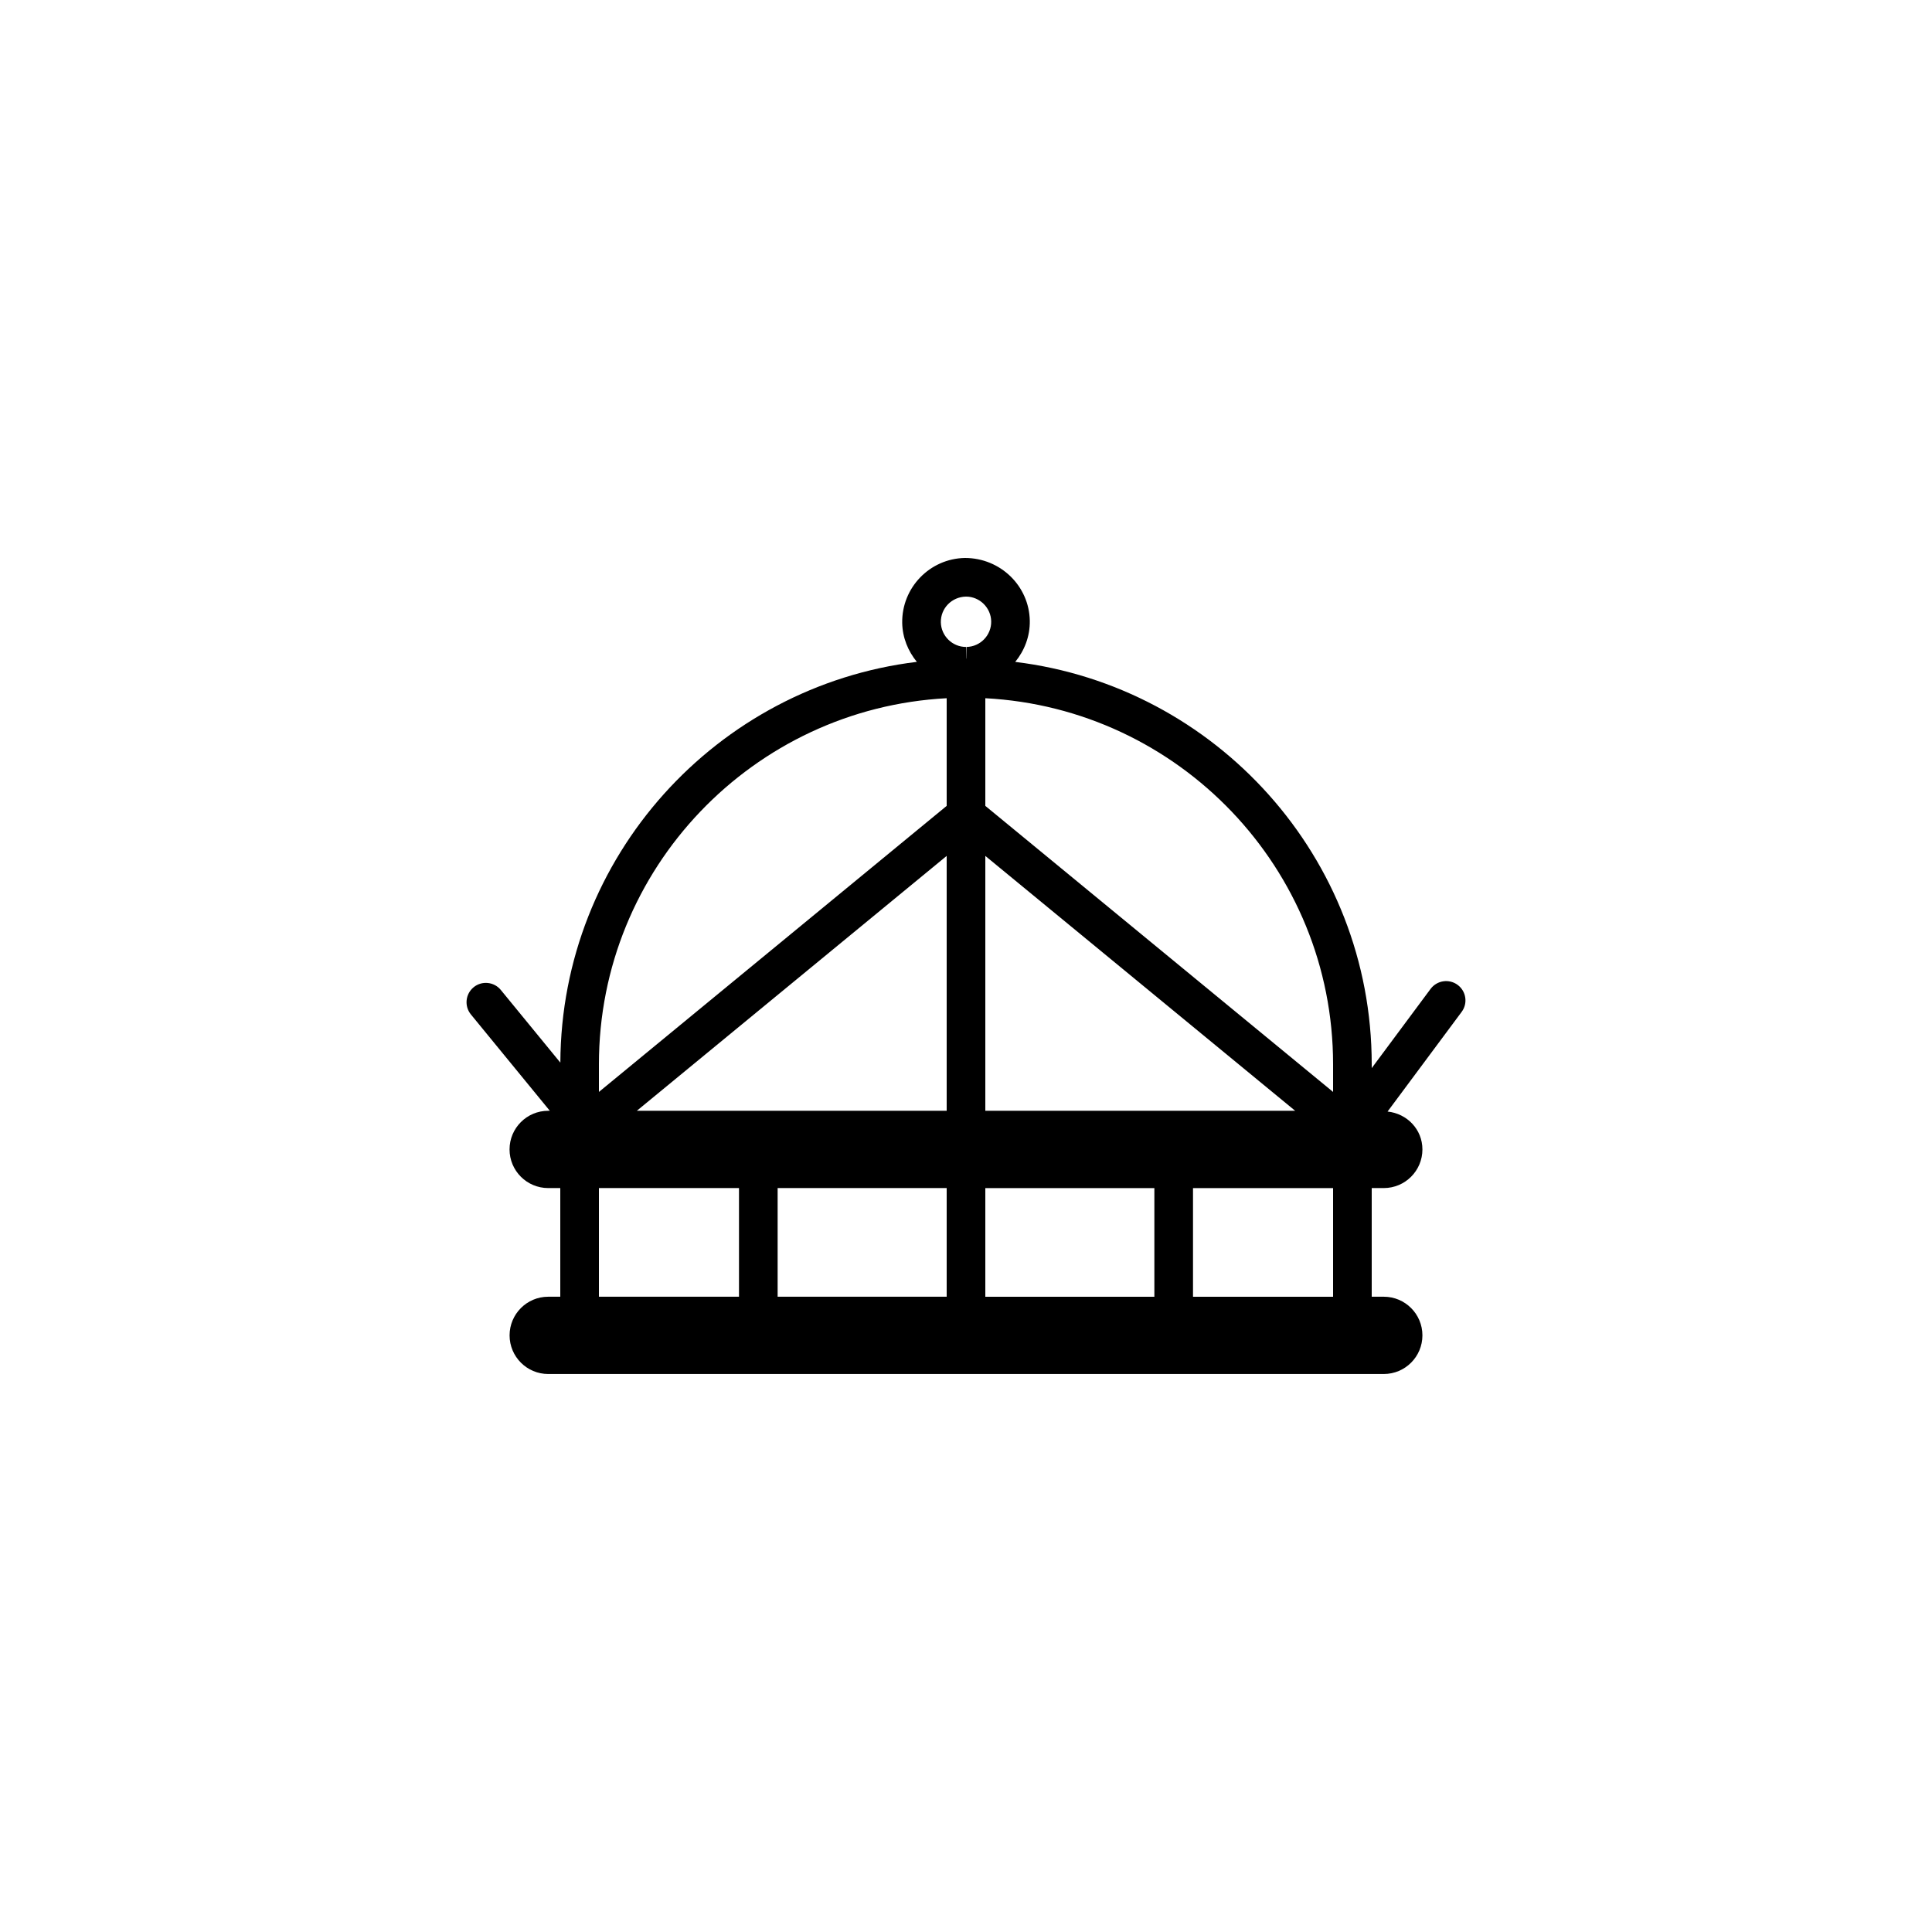 <?xml version="1.0" encoding="utf-8"?>
<!-- Generator: Adobe Illustrator 16.0.0, SVG Export Plug-In . SVG Version: 6.00 Build 0)  -->
<!DOCTYPE svg PUBLIC "-//W3C//DTD SVG 1.1//EN" "http://www.w3.org/Graphics/SVG/1.1/DTD/svg11.dtd">
<svg version="1.1" id="Layer_1" xmlns="http://www.w3.org/2000/svg" xmlns:xlink="http://www.w3.org/1999/xlink" x="0px" y="0px"
	 width="50px" height="50px" viewBox="-35.5 -175.5 50 50" enable-background="new -35.5 -175.5 50 50" xml:space="preserve">
<path d="M2.224-150.011c-0.222-0.164-0.534-0.118-0.7,0.103L0-147.857v-0.098c0-5.357-4.036-9.783-9.226-10.415
	c0.238-0.292,0.384-0.661,0.377-1.066c-0.016-0.896-0.756-1.624-1.679-1.624h0c-0.91,0.016-1.638,0.77-1.623,1.681
	c0.007,0.383,0.152,0.73,0.379,1.008c-5.176,0.629-9.204,5.033-9.226,10.372l-1.541-1.881c-0.174-0.213-0.491-0.245-0.704-0.07
	c-0.213,0.175-0.245,0.49-0.07,0.704l2.042,2.493h-0.042c-0.552,0-1,0.448-1,1s0.448,1,1,1H-21v2.812h-0.312c-0.552,0-1,0.448-1,1
	s0.448,1,1,1H0.312c0.552,0,1-0.448,1-1s-0.448-1-1-1H0v-2.812h0.312c0.552,0,1-0.448,1-1c0-0.518-0.398-0.928-0.902-0.98
	l1.917-2.579C2.492-149.533,2.446-149.846,2.224-150.011z M-11-146.753h-8.019l8.019-6.596V-146.753z M-11-144.753v2.812h-4.375
	v-2.812H-11z M-10-141.94v-2.812h4.375v2.812H-10z M-10-146.753v-6.596l8.019,6.596H-10z M-1-147.955v0.714l-9-7.403v-2.786
	C-4.995-157.167-1-153.024-1-147.955z M-11.151-159.396c-0.006-0.36,0.281-0.658,0.652-0.664c0.353,0,0.645,0.288,0.651,0.641
	c0.006,0.359-0.281,0.656-0.64,0.662l-0.007,0.301c-0.001,0-0.002,0-0.004,0h0v-0.301
	C-10.853-158.756-11.145-159.043-11.151-159.396z M-11-157.43v2.786l-9,7.403v-0.714C-20-153.024-16.005-157.167-11-157.43z
	 M-20-144.753h3.625v2.812H-20V-144.753z M-1-141.94h-3.625v-2.812H-1V-141.94z"/>
</svg>
